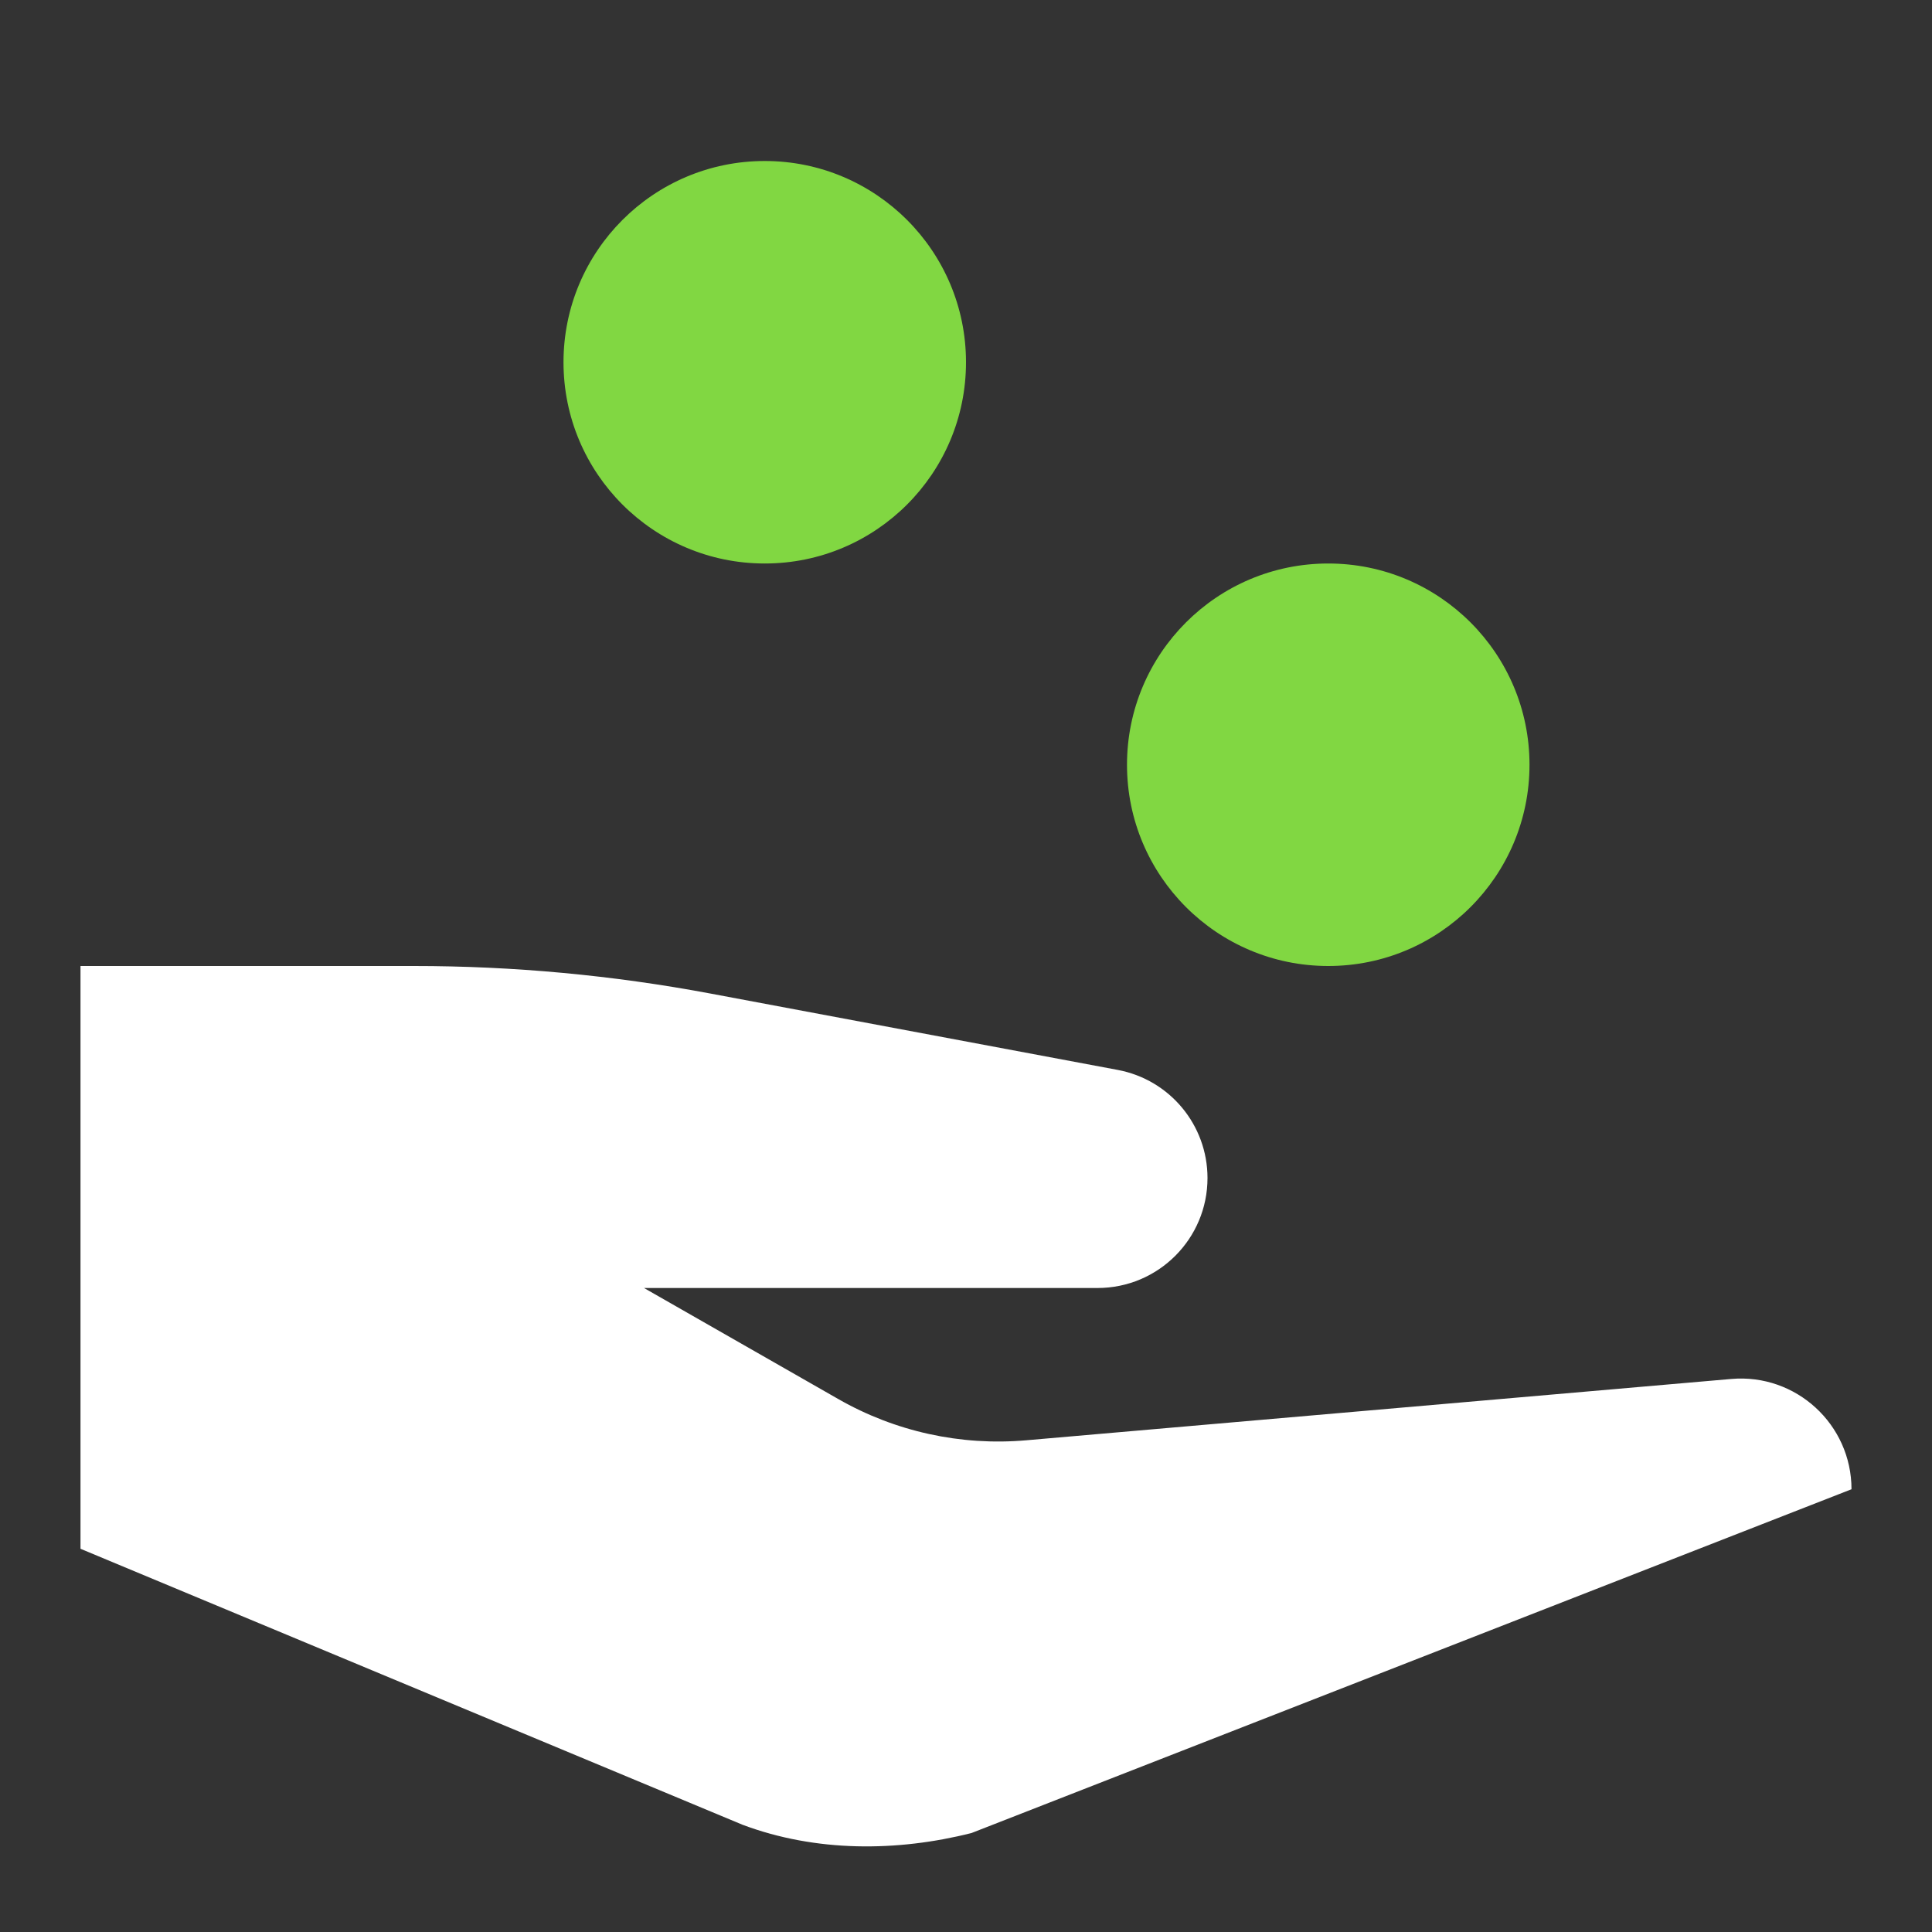 <svg version="1.1" xmlns="http://www.w3.org/2000/svg" xmlns:xlink="http://www.w3.org/1999/xlink" x="0px" y="0px" viewBox="0 0 48 48" xml:space="preserve" width="48" height="48"><rect x="0" y="0" width="48" height="48" fill="#333333" stroke="none"/><g class="nc-icon-wrapper" fill="#ffffff"><circle data-color="color-2" fill="#81d742" cx="33" cy="19" r="5"></circle> <circle data-color="color-2" fill="#81d742" cx="19" cy="9" r="5"></circle> <path fill="#ffffff" d="M43.012,34.26l-17.521,1.524c-1.622,0.141-3.249-0.216-4.662-1.024L16,32h11.268 C28.777,32,30,30.777,30,29.268v0c0-1.315-0.936-2.443-2.229-2.686l-10.117-1.897C15.223,24.229,12.755,24,10.282,24H2v14.479 l16.449,6.857c1.821,0.683,3.835,0.673,5.688,0.205L46,37v0C46,35.387,44.618,34.12,43.012,34.26z"></path></g></svg>